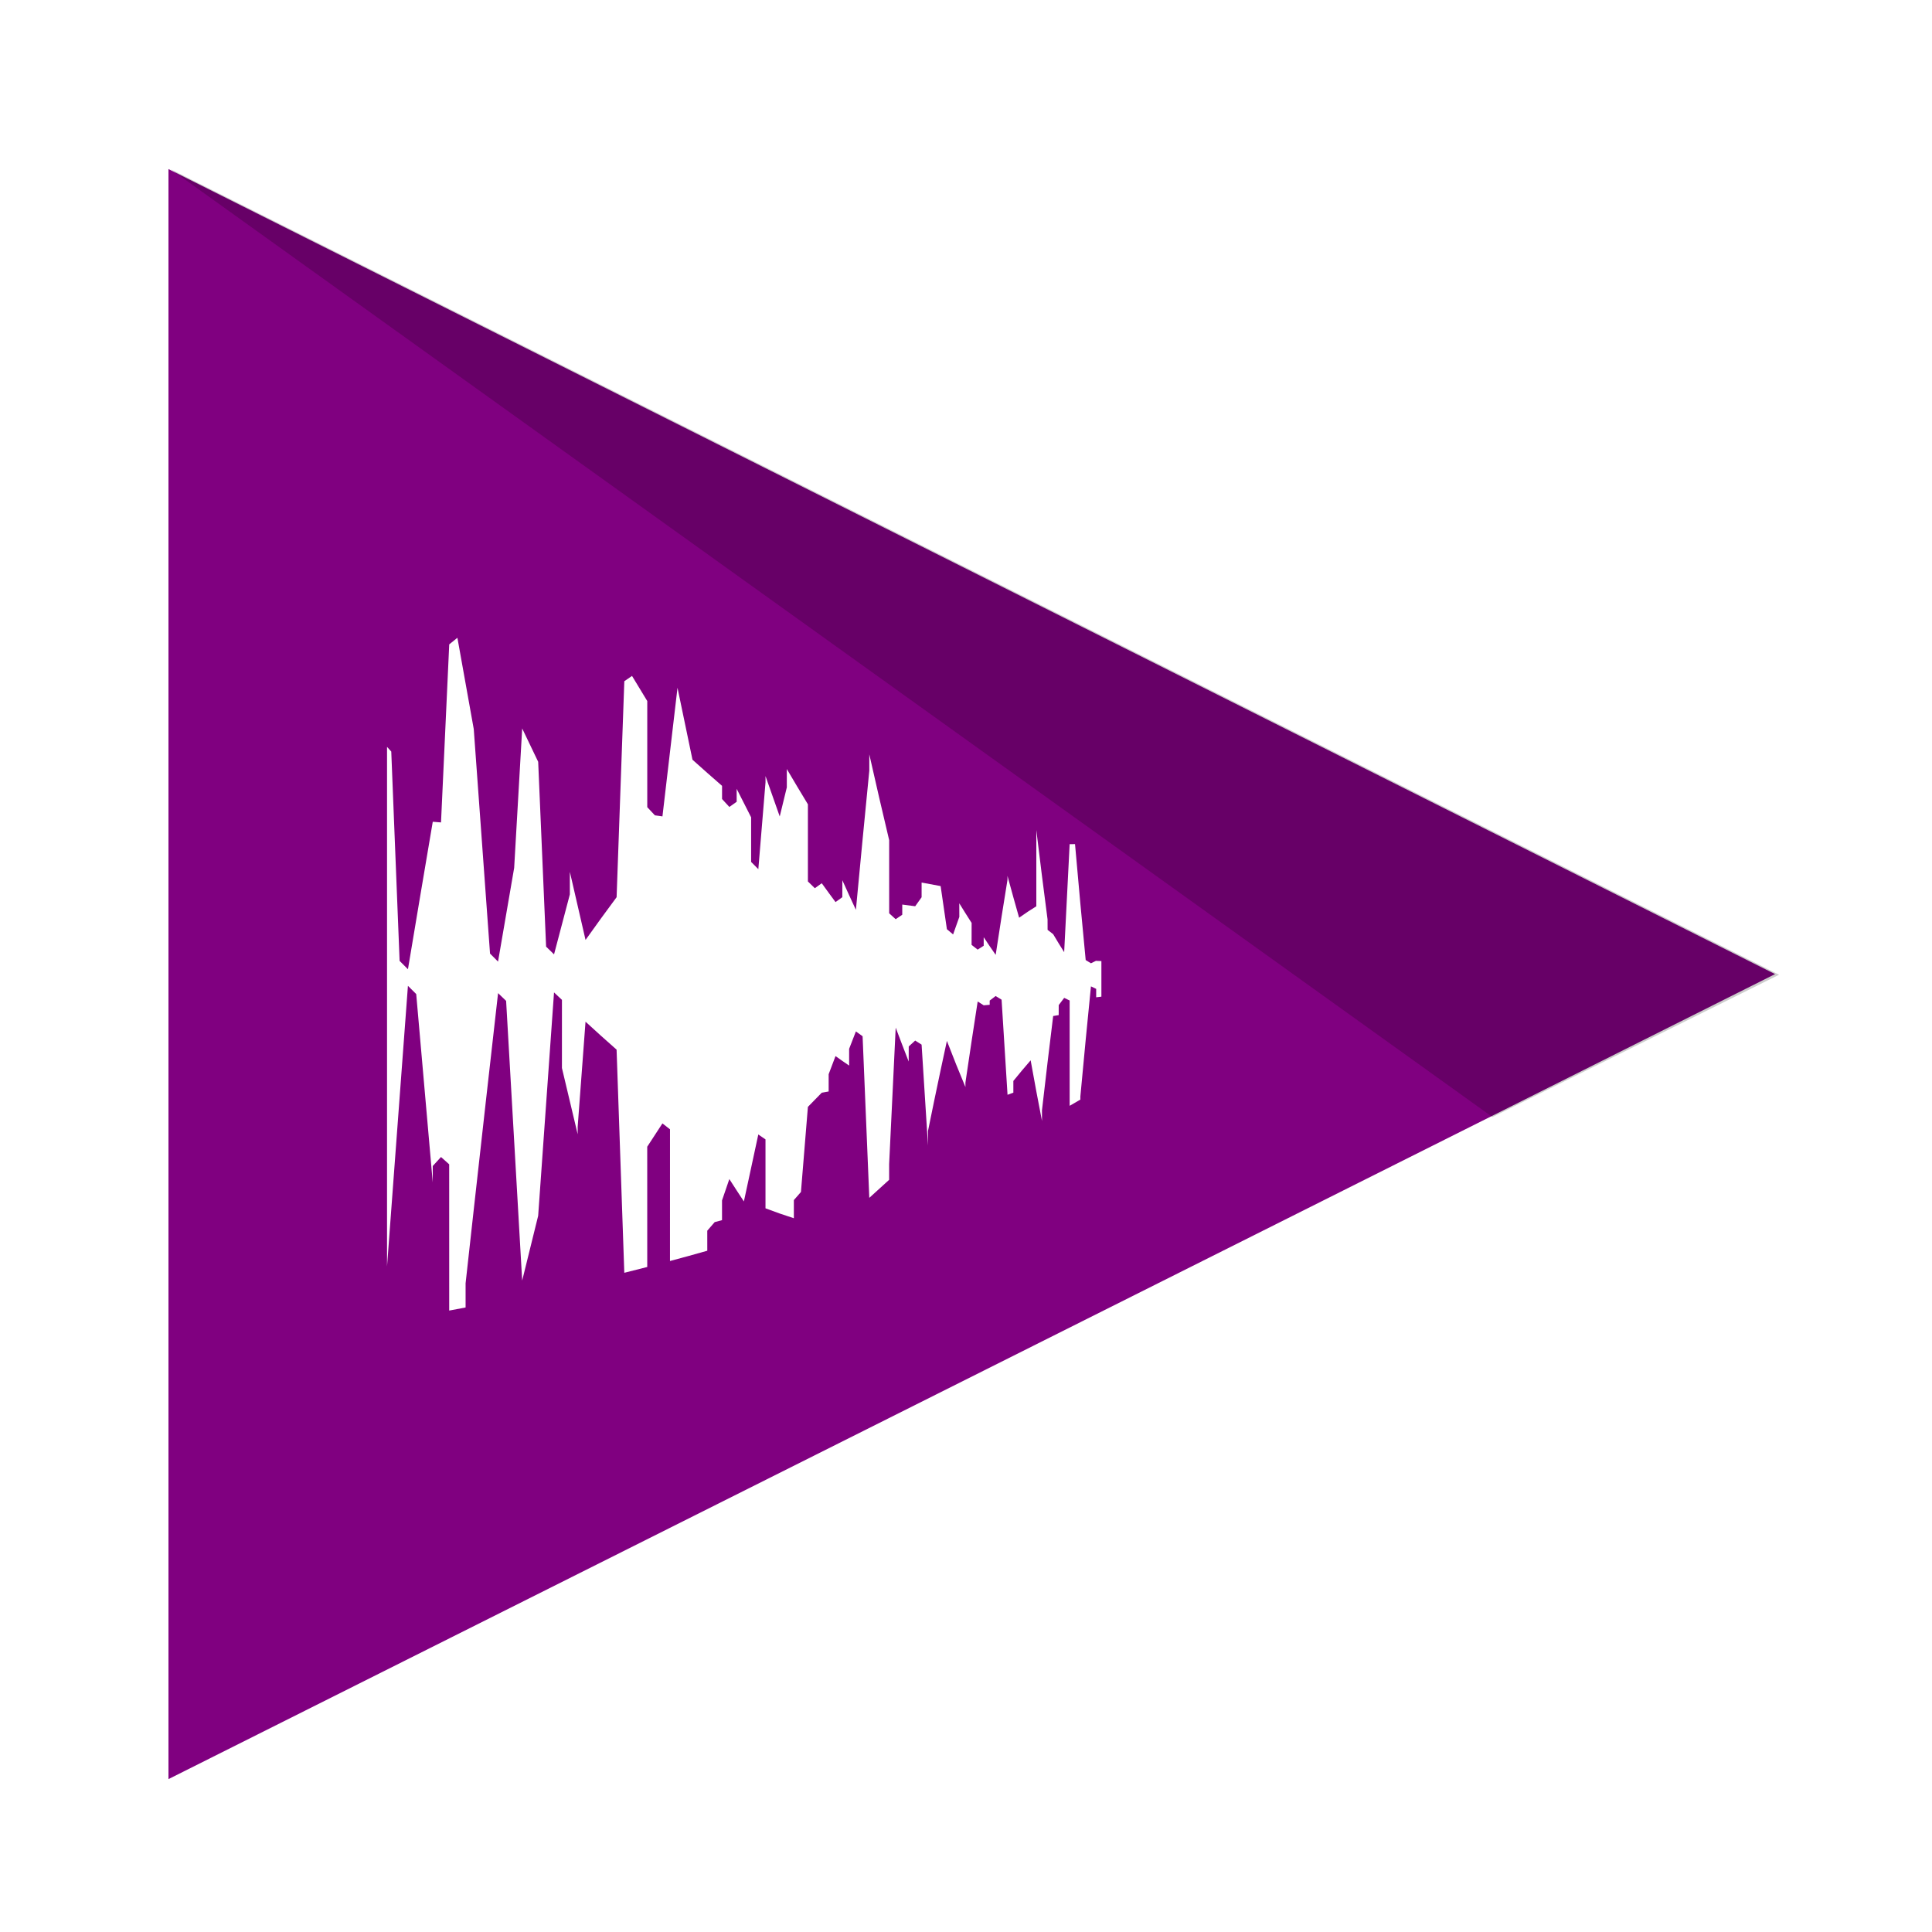 <?xml version="1.0" encoding="UTF-8" standalone="no"?>
<svg
   xmlns:dc="http://purl.org/dc/elements/1.1/"
   xmlns:cc="http://creativecommons.org/ns#"
   xmlns:rdf="http://www.w3.org/1999/02/22-rdf-syntax-ns#"
   xmlns:svg="http://www.w3.org/2000/svg"
   xmlns="http://www.w3.org/2000/svg"
   xmlns:sodipodi="http://sodipodi.sourceforge.net/DTD/sodipodi-0.dtd"
   xmlns:inkscape="http://www.inkscape.org/namespaces/inkscape"
   enable-background="new 0 0 283.05 314.406"
   version="1.1"
   viewBox="0 0 240 240"
   xml:space="preserve"
   id="svg4"
   sodipodi:docname="logo-2.svg"
   width="240"
   height="240"
   inkscape:version="0.92.1 r15371"
   inkscape:export-filename="D:\Data\Spaces\harmony\res\logo\logo-2.png"
   inkscape:export-xdpi="204.8"
   inkscape:export-ydpi="204.8"><defs
   id="defs8"><filter
     inkscape:label="Evanescent"
     inkscape:menu="Blurs"
     inkscape:menu-tooltip="Blur the contents of objects, preserving the outline and adding progressive transparency at edges"
     style="color-interpolation-filters:sRGB"
     id="filter4885"><feGaussianBlur
       result="result6"
       stdDeviation="3"
       in="SourceGraphic"
       id="feGaussianBlur4879" /><feColorMatrix
       values="1 0 0 0 0 0 1 0 0 0 0 0 1 0 0 0 0 0 1 0 "
       result="result7"
       in="SourceGraphic"
       id="feColorMatrix4881" /><feComposite
       operator="in"
       in="result6"
       in2="result7"
       id="feComposite4883" /></filter><filter
     style="color-interpolation-filters:sRGB"
     inkscape:label="Drop Shadow"
     id="filter5045"><feFlood
       flood-opacity="0.498"
       flood-color="rgb(0,0,0)"
       result="flood"
       id="feFlood5035" /><feComposite
       in="SourceGraphic"
       in2="flood"
       operator="in"
       result="composite1"
       id="feComposite5037" /><feGaussianBlur
       in="composite1"
       stdDeviation="3"
       result="blur"
       id="feGaussianBlur5039" /><feOffset
       dx="1"
       dy="1"
       result="offset"
       id="feOffset5041" /><feComposite
       in="SourceGraphic"
       in2="offset"
       operator="over"
       result="composite2"
       id="feComposite5043" /></filter></defs><sodipodi:namedview
   pagecolor="#ffffff"
   bordercolor="#666666"
   borderopacity="1"
   objecttolerance="10"
   gridtolerance="10"
   guidetolerance="10"
   inkscape:pageopacity="0"
   inkscape:pageshadow="2"
   inkscape:window-width="1366"
   inkscape:window-height="705"
   id="namedview6"
   showgrid="false"
   inkscape:zoom="0.75062179"
   inkscape:cx="-212.83731"
   inkscape:cy="129.41913"
   inkscape:window-x="-8"
   inkscape:window-y="-8"
   inkscape:window-maximized="1"
   inkscape:current-layer="g4913" />

<g
   inkscape:groupmode="layer"
   id="layer2"
   inkscape:label="Layer 1"
   style="display:inline"
   transform="translate(-192.408,-85.314)"><g
     id="g4913"
     style="filter:url(#filter5045)"><path
       inkscape:connector-curvature="0"
       id="path3990"
       transform="matrix(1.158,0,0,1.005,28.661,-16.147)"
       d="m 158.613,120.859 v 199.01 l 172.348,-99.504 z m 30.996,57.936 c 0.705,4.548 1.055,6.804 1.754,11.279 0.697,11.205 1.05,16.76 1.746,27.754 0.346,0.397 0.513,0.595 0.859,0.992 0.691,-4.681 1.041,-7.001 1.73,-11.586 0.347,-6.927 0.517,-10.378 0.861,-17.232 0.688,1.662 1.032,2.485 1.715,4.121 0.343,9.187 0.512,13.758 0.85,22.848 0.343,0.384 0.514,0.575 0.852,0.955 0.682,-3 1.02,-4.484 1.695,-7.414 v -2.789 c 0.675,3.407 1.011,5.091 1.684,8.42 1.34,-2.166 2.009,-3.224 3.332,-5.283 0.333,-10.745 0.498,-16.088 0.828,-26.697 0.331,-0.265 0.494,-0.394 0.826,-0.654 0.655,1.255 0.983,1.878 1.635,3.105 v 13.117 c 0.329,0.406 0.49,0.606 0.818,1.01 0.324,0.053 0.488,0.076 0.811,0.131 0.65,-6.448 0.971,-9.631 1.615,-15.898 0.644,3.608 0.966,5.383 1.607,8.893 1.274,1.317 1.912,1.965 3.172,3.229 v 1.629 c 0.316,0.395 0.469,0.588 0.783,0.98 0.313,-0.258 0.472,-0.387 0.785,-0.639 v -1.602 c 0.623,1.429 0.932,2.134 1.551,3.523 v 5.512 c 0.308,0.361 0.464,0.541 0.773,0.896 0.306,-4.328 0.465,-6.48 0.771,-10.734 v -0.771 c 0.613,2.026 0.918,3.025 1.525,4.99 0.305,-1.452 0.456,-2.175 0.76,-3.598 v -2.264 c 0.908,1.782 1.367,2.653 2.262,4.361 v 9.535 c 0.297,0.338 0.447,0.503 0.744,0.836 0.299,-0.25 0.445,-0.373 0.742,-0.615 0.591,0.949 0.89,1.411 1.477,2.328 0.293,-0.243 0.437,-0.364 0.729,-0.602 0,-0.837 0.004,-1.255 0.004,-2.094 0.584,1.491 0.873,2.221 1.453,3.656 0.577,-7.041 0.865,-10.483 1.438,-17.211 v -2.006 c 0.859,4.372 1.285,6.497 2.131,10.607 v 9.039 c 0.279,0.292 0.422,0.439 0.699,0.727 0.28,-0.224 0.425,-0.333 0.705,-0.551 v -1.258 c 0.559,0.079 0.833,0.122 1.387,0.209 0.274,-0.451 0.413,-0.674 0.688,-1.111 v -1.82 c 0.826,0.174 1.231,0.261 2.041,0.439 0.269,2.159 0.406,3.225 0.672,5.328 0.268,0.262 0.402,0.391 0.666,0.646 0.269,-0.879 0.4,-1.314 0.668,-2.17 0,-0.669 -0.006,-1.008 -0.006,-1.678 0.531,0.996 0.801,1.483 1.324,2.428 0,1.085 -0.004,1.628 -0.004,2.711 0.261,0.239 0.39,0.358 0.648,0.588 0.262,-0.193 0.396,-0.292 0.652,-0.479 v -1.053 c 0.517,0.899 0.774,1.336 1.285,2.18 0.507,-3.841 0.763,-5.694 1.266,-9.271 v -0.492 c 0.506,2.14 0.753,3.172 1.248,5.172 0.747,-0.607 1.114,-0.891 1.846,-1.414 v -9.416 c 0.484,4.583 0.724,6.797 1.205,11.039 0,0.518 0.004,0.776 0.004,1.291 0.238,0.218 0.358,0.322 0.598,0.535 0.476,0.926 0.711,1.368 1.18,2.223 0.235,-5.463 0.353,-8.131 0.588,-13.348 0.23,-0.008 0.346,-0.01 0.576,-0.01 0.462,6.006 0.687,8.873 1.145,14.334 0.226,0.162 0.342,0.241 0.564,0.398 0.226,-0.134 0.339,-0.193 0.559,-0.314 l 0.014,0.018 c 0.227,0.015 0.338,0.023 0.547,0.023 v 4.398 c -0.222,0.031 -0.333,0.047 -0.559,0.08 v -1.041 c -0.219,-0.121 -0.334,-0.18 -0.561,-0.311 -0.45,5.181 -0.676,7.908 -1.137,13.623 v 0.375 c -0.457,0.305 -0.686,0.46 -1.148,0.766 v -13.016 c -0.235,-0.126 -0.351,-0.192 -0.586,-0.326 -0.235,0.35 -0.349,0.526 -0.586,0.893 0,0.496 -0.004,0.742 -0.004,1.238 -0.235,0.042 -0.352,0.068 -0.592,0.113 -0.476,4.475 -0.717,6.81 -1.201,11.656 0,0.528 0.002,0.787 0.002,1.316 -0.482,-2.871 -0.73,-4.372 -1.217,-7.496 -0.735,0.977 -1.105,1.487 -1.855,2.549 v 1.447 c -0.249,0.106 -0.374,0.16 -0.625,0.264 -0.254,-4.621 -0.385,-6.968 -0.637,-11.754 -0.255,-0.176 -0.382,-0.267 -0.637,-0.455 -0.255,0.225 -0.384,0.337 -0.639,0.564 v 0.52 c -0.257,0.025 -0.386,0.036 -0.643,0.064 -0.257,-0.186 -0.387,-0.281 -0.646,-0.471 -0.522,3.889 -0.787,5.891 -1.314,10.02 0,0.218 0,0.332 0,0.553 -0.789,-2.171 -1.184,-3.318 -1.988,-5.705 -0.535,2.854 -0.808,4.321 -1.35,7.326 -0.274,1.505 -0.407,2.27 -0.678,3.812 v 1.795 c -0.276,-4.923 -0.41,-7.414 -0.686,-12.471 -0.274,-0.198 -0.413,-0.298 -0.688,-0.502 -0.275,0.288 -0.415,0.432 -0.691,0.727 0,0.748 -0.006,1.118 -0.006,1.867 -0.551,-1.637 -0.832,-2.472 -1.393,-4.193 -0.28,6.669 -0.423,10.044 -0.703,16.871 v 1.939 c -0.847,0.875 -1.27,1.323 -2.129,2.23 -0.286,-7.9 -0.43,-11.896 -0.719,-19.975 -0.287,-0.235 -0.431,-0.354 -0.719,-0.596 -0.291,0.852 -0.435,1.282 -0.725,2.15 v 2.07 c -0.581,-0.454 -0.875,-0.691 -1.461,-1.172 -0.296,0.889 -0.441,1.336 -0.736,2.24 v 2.135 c -0.294,0.059 -0.445,0.093 -0.74,0.152 -0.592,0.691 -0.889,1.037 -1.486,1.752 -0.302,4.168 -0.448,6.272 -0.746,10.52 -0.302,0.398 -0.456,0.6 -0.76,1 v 2.244 c -1.206,-0.449 -1.817,-0.694 -3.043,-1.227 v -8.518 c -0.307,-0.238 -0.464,-0.361 -0.771,-0.607 -0.616,3.259 -0.924,4.912 -1.547,8.275 -0.618,-1.086 -0.935,-1.635 -1.561,-2.764 -0.314,1.046 -0.469,1.576 -0.785,2.639 v 2.439 c -0.312,0.098 -0.473,0.145 -0.785,0.24 -0.318,0.422 -0.479,0.633 -0.797,1.061 0,0.991 0.002,1.487 0.002,2.477 -1.583,0.521 -2.388,0.775 -4.002,1.271 0,-6.51 0.002,-9.766 0.002,-16.277 -0.324,-0.288 -0.487,-0.438 -0.812,-0.73 -0.649,1.141 -0.974,1.715 -1.631,2.879 0,5.945 0.002,8.921 0.002,14.867 -0.979,0.293 -1.471,0.433 -2.461,0.717 -0.33,-10.965 -0.497,-16.481 -0.828,-27.582 -1.325,-1.345 -1.992,-2.039 -3.332,-3.455 -0.337,5.169 -0.503,7.764 -0.842,12.99 v 0.924 c -0.671,-3.239 -1.009,-4.875 -1.689,-8.191 0,-3.368 0.002,-5.052 0.002,-8.42 -0.337,-0.367 -0.511,-0.551 -0.85,-0.922 -0.677,10.925 -1.017,16.446 -1.701,27.609 -0.683,3.173 -1.027,4.772 -1.715,8.01 -0.689,-13.683 -1.032,-20.602 -1.723,-34.572 -0.346,-0.382 -0.518,-0.575 -0.863,-0.959 -1.039,10.558 -1.561,15.915 -2.611,26.777 -0.345,3.622 -0.524,5.438 -0.873,9.094 v 2.986 c -0.7,0.153 -1.053,0.23 -1.758,0.381 0,-7.229 -0.002,-10.847 -0.002,-18.076 -0.35,-0.359 -0.527,-0.54 -0.879,-0.904 -0.352,0.443 -0.53,0.667 -0.885,1.113 v 2.027 c -0.706,-9.233 -1.059,-13.891 -1.773,-23.283 -0.353,-0.406 -0.534,-0.608 -0.889,-1.016 -0.911,14.023 -1.439,22.151 -2.242,34.686 V 192.279 c 0.138,0.177 0.282,0.365 0.453,0.578 0.358,10.393 0.537,15.568 0.895,25.877 0.357,0.419 0.539,0.62 0.895,1.031 1.071,-7.386 1.602,-11.032 2.662,-18.229 0.355,0.034 0.533,0.048 0.885,0.082 0.352,-8.843 0.531,-13.247 0.881,-22.008 0.352,-0.33 0.527,-0.493 0.877,-0.816 z"
       style="opacity:0.997;fill:#800080;fill-opacity:1;stroke-width:2.167;stroke-opacity:0;filter:url(#filter4885)" /><path
       style="fill-opacity:0.196;fill-rule:evenodd;stroke-width:2.338;stroke-opacity:0"
       inkscape:connector-curvature="0"
       d="M 212.609,105.338 412.408,205.401 376.809,223.076 212.609,105.339 Z"
       id="path3992" /></g><g
     style="display:none"
     display="none"
     id="g3998"
     transform="matrix(2.167,0,0,2.167,-412.617,-919.445)"><rect
       style="opacity:0.997;fill:#cacaca;stroke-opacity:0"
       x="128.34"
       y="351.4"
       width="541.02"
       height="161.91"
       ry="21.72"
       id="rect3996" /></g></g></svg>